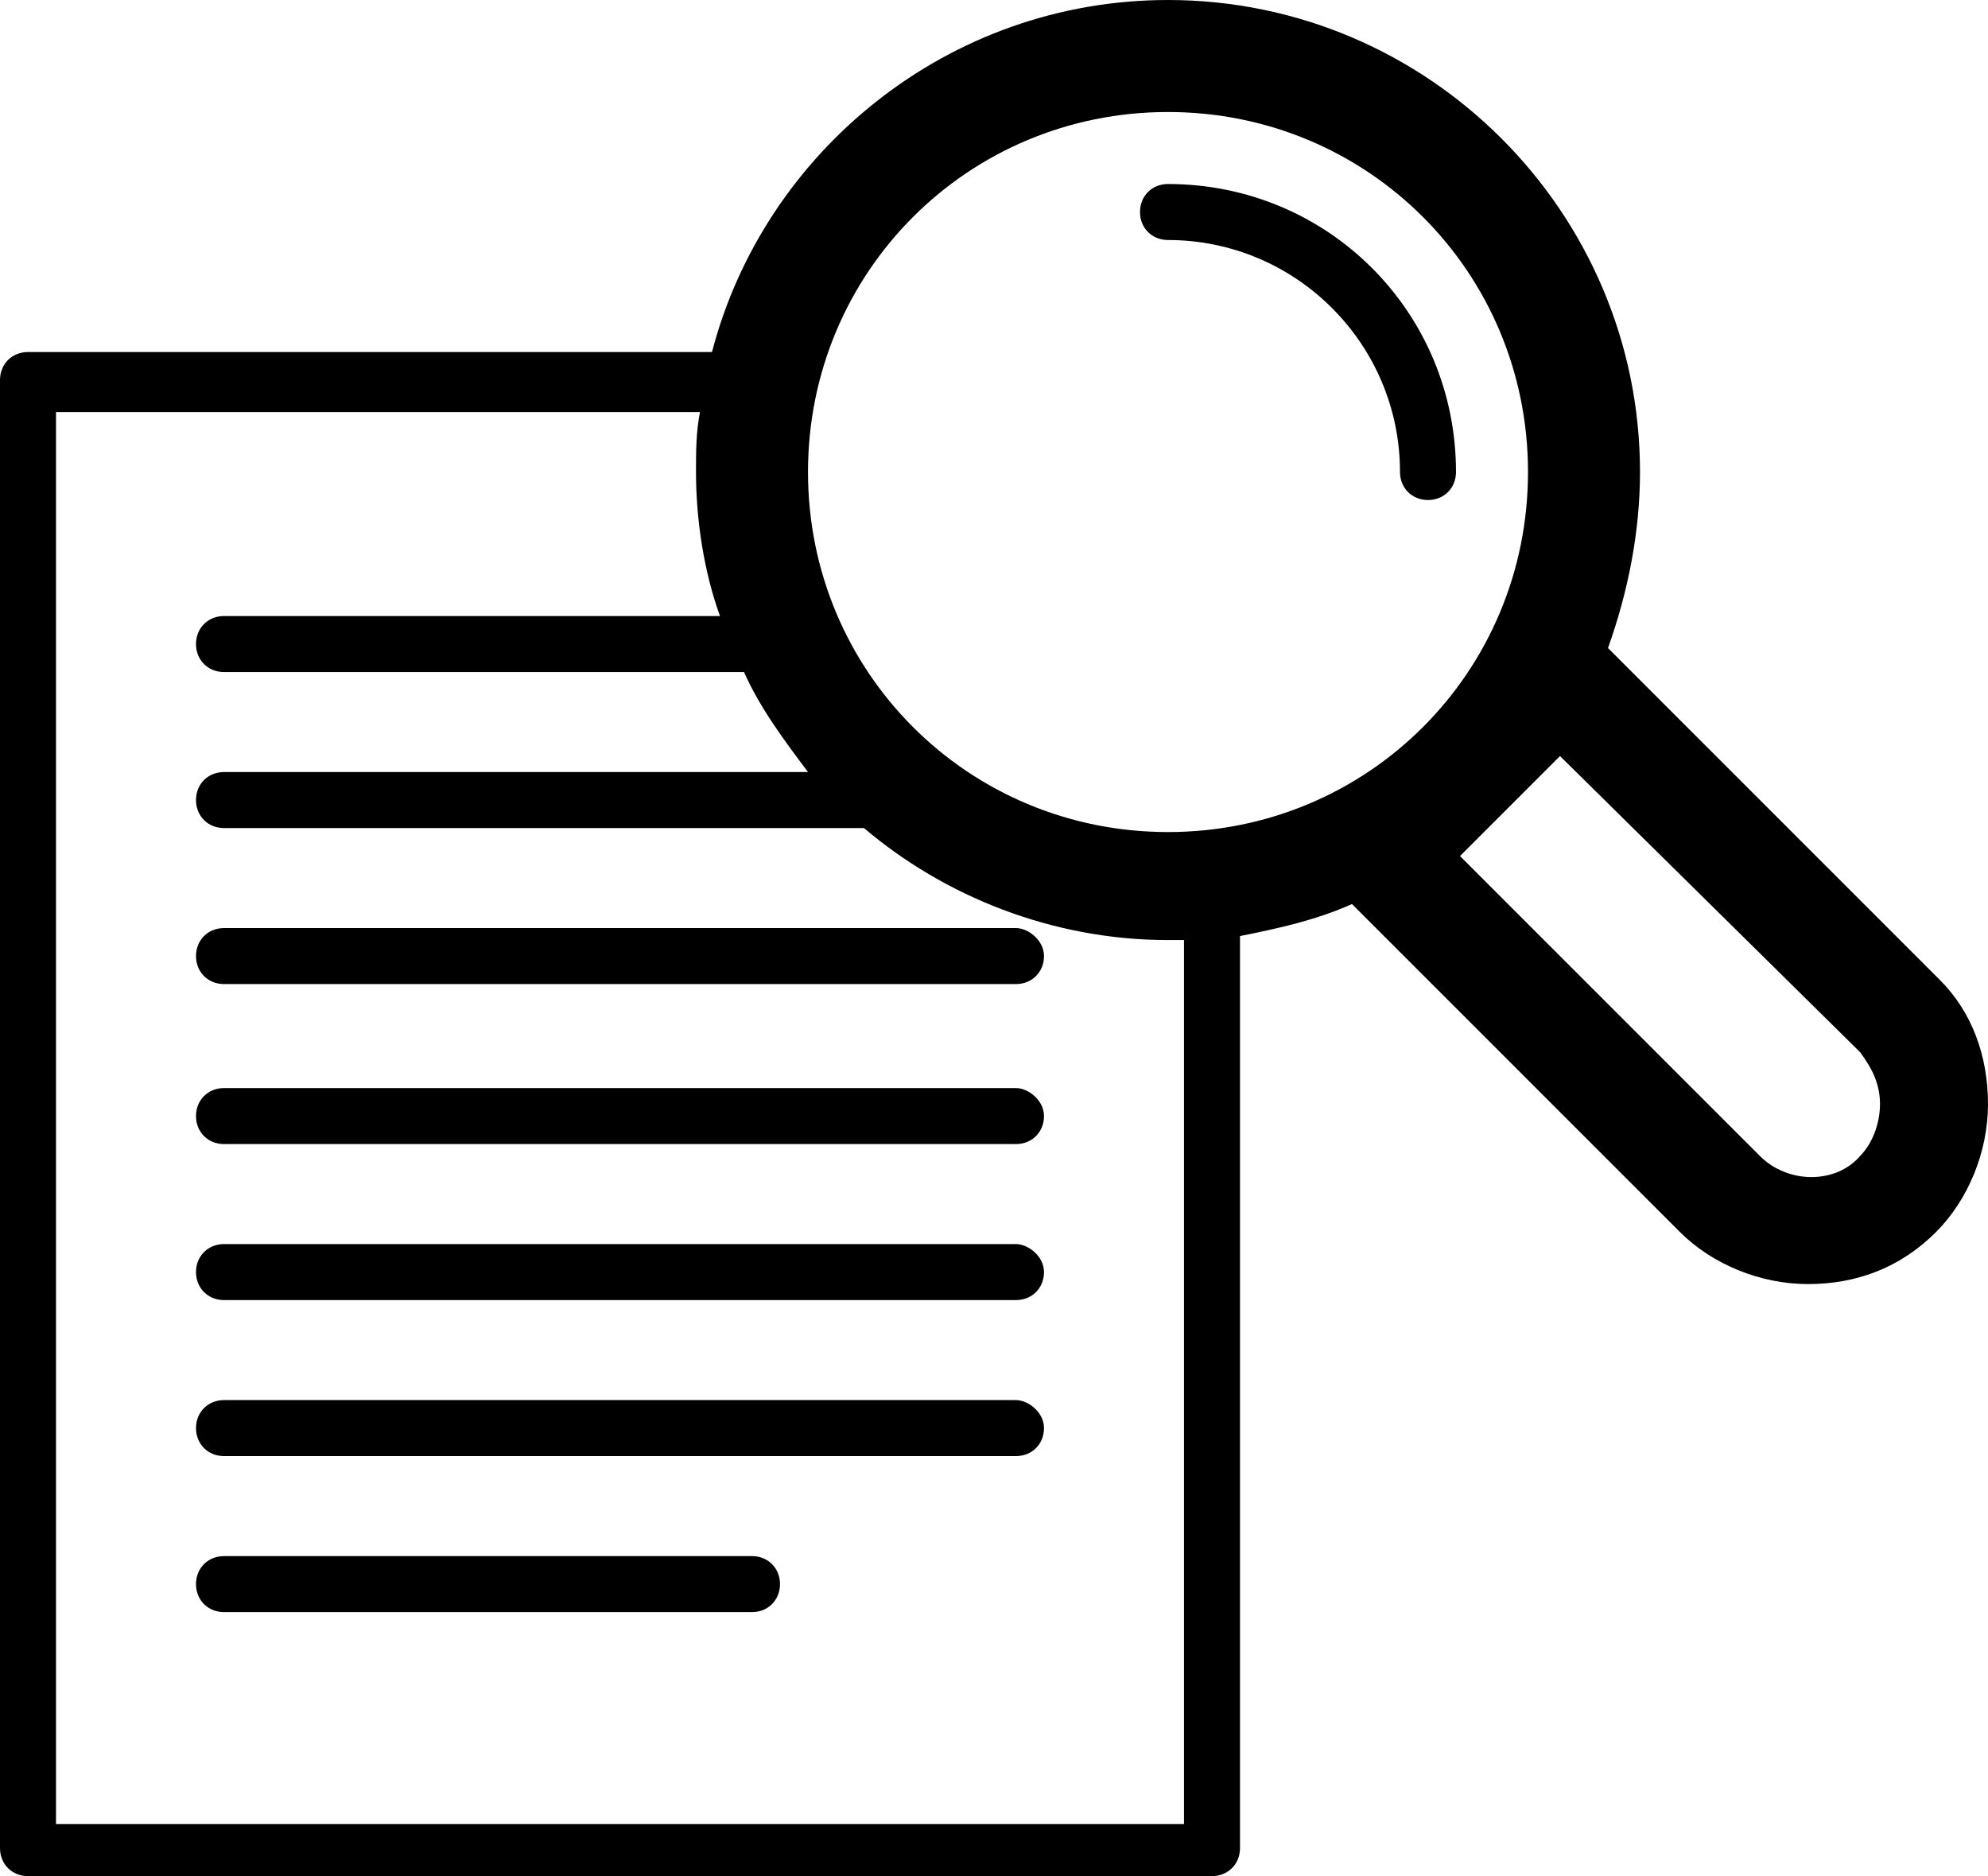 <?xml version="1.0" encoding="utf-8"?>
<!-- Generator: Adobe Illustrator 19.1.0, SVG Export Plug-In . SVG Version: 6.00 Build 0)  -->
<svg version="1.1" id="Camada_1" xmlns="http://www.w3.org/2000/svg" xmlns:xlink="http://www.w3.org/1999/xlink" x="0px" y="0px"
	 viewBox="0 0 49.7 46.9" style="enable-background:new 0 0 49.7 46.9;" xml:space="preserve">
<g>
	<path d="M29.2,6c3.2,0,5.8,2.6,5.8,5.8c0,0.4,0.3,0.7,0.7,0.7c0.4,0,0.7-0.3,0.7-0.7c0-4-3.2-7.2-7.2-7.2c-0.4,0-0.7,0.3-0.7,0.7
		C28.5,5.7,28.8,6,29.2,6z M47,27.6c0-0.5-0.2-0.9-0.5-1.3L39,18.9l-2.5,2.5l7.5,7.5c0.7,0.7,1.9,0.7,2.5,0
		C46.8,28.6,47,28.1,47,27.6z M29.6,23.5c-0.1,0-0.3,0-0.4,0c-2.9,0-5.6-1.1-7.6-2.8h-16c-0.4,0-0.7-0.3-0.7-0.7
		c0-0.4,0.3-0.7,0.7-0.7h14.6c-0.6-0.8-1.2-1.6-1.6-2.5h-13c-0.4,0-0.7-0.3-0.7-0.7c0-0.4,0.3-0.7,0.7-0.7H18
		c-0.4-1.1-0.6-2.4-0.6-3.6c0-0.5,0-1,0.1-1.5H1.4v35.3h28.2V23.5z M20.2,11.8c0,5,4,9,9,9c5,0,9-4,9-9c0-5-4-9-9-9
		C24.2,2.8,20.2,6.8,20.2,11.8z M49.7,27.6c0,1.2-0.5,2.4-1.3,3.2c-0.9,0.9-2,1.3-3.2,1.3c-1.2,0-2.4-0.5-3.2-1.3l-8.2-8.2
		c-0.9,0.4-1.8,0.6-2.8,0.8v22.8c0,0.4-0.3,0.7-0.7,0.7H0.7c-0.4,0-0.7-0.3-0.7-0.7V9.5c0-0.4,0.3-0.7,0.7-0.7h17.1
		C19.1,3.8,23.7,0,29.2,0c6.5,0,11.8,5.3,11.8,11.8c0,1.5-0.3,3-0.8,4.4l8.3,8.3C49.3,25.3,49.7,26.4,49.7,27.6z M18.8,38.9H5.6
		c-0.4,0-0.7,0.3-0.7,0.7c0,0.4,0.3,0.7,0.7,0.7h13.2c0.4,0,0.7-0.3,0.7-0.7C19.5,39.2,19.2,38.9,18.8,38.9z M25.4,35H5.6
		c-0.4,0-0.7,0.3-0.7,0.7c0,0.4,0.3,0.7,0.7,0.7h19.8c0.4,0,0.7-0.3,0.7-0.7C26.1,35.3,25.7,35,25.4,35z M25.4,31.1H5.6
		c-0.4,0-0.7,0.3-0.7,0.7c0,0.4,0.3,0.7,0.7,0.7h19.8c0.4,0,0.7-0.3,0.7-0.7C26.1,31.4,25.7,31.1,25.4,31.1z M25.4,27.2H5.6
		c-0.4,0-0.7,0.3-0.7,0.7s0.3,0.7,0.7,0.7h19.8c0.4,0,0.7-0.3,0.7-0.7C26.1,27.5,25.7,27.2,25.4,27.2z M26.1,23.9
		c0,0.4-0.3,0.7-0.7,0.7H5.6c-0.4,0-0.7-0.3-0.7-0.7c0-0.4,0.3-0.7,0.7-0.7h19.8C25.7,23.2,26.1,23.5,26.1,23.9z"/>
</g>
</svg>
